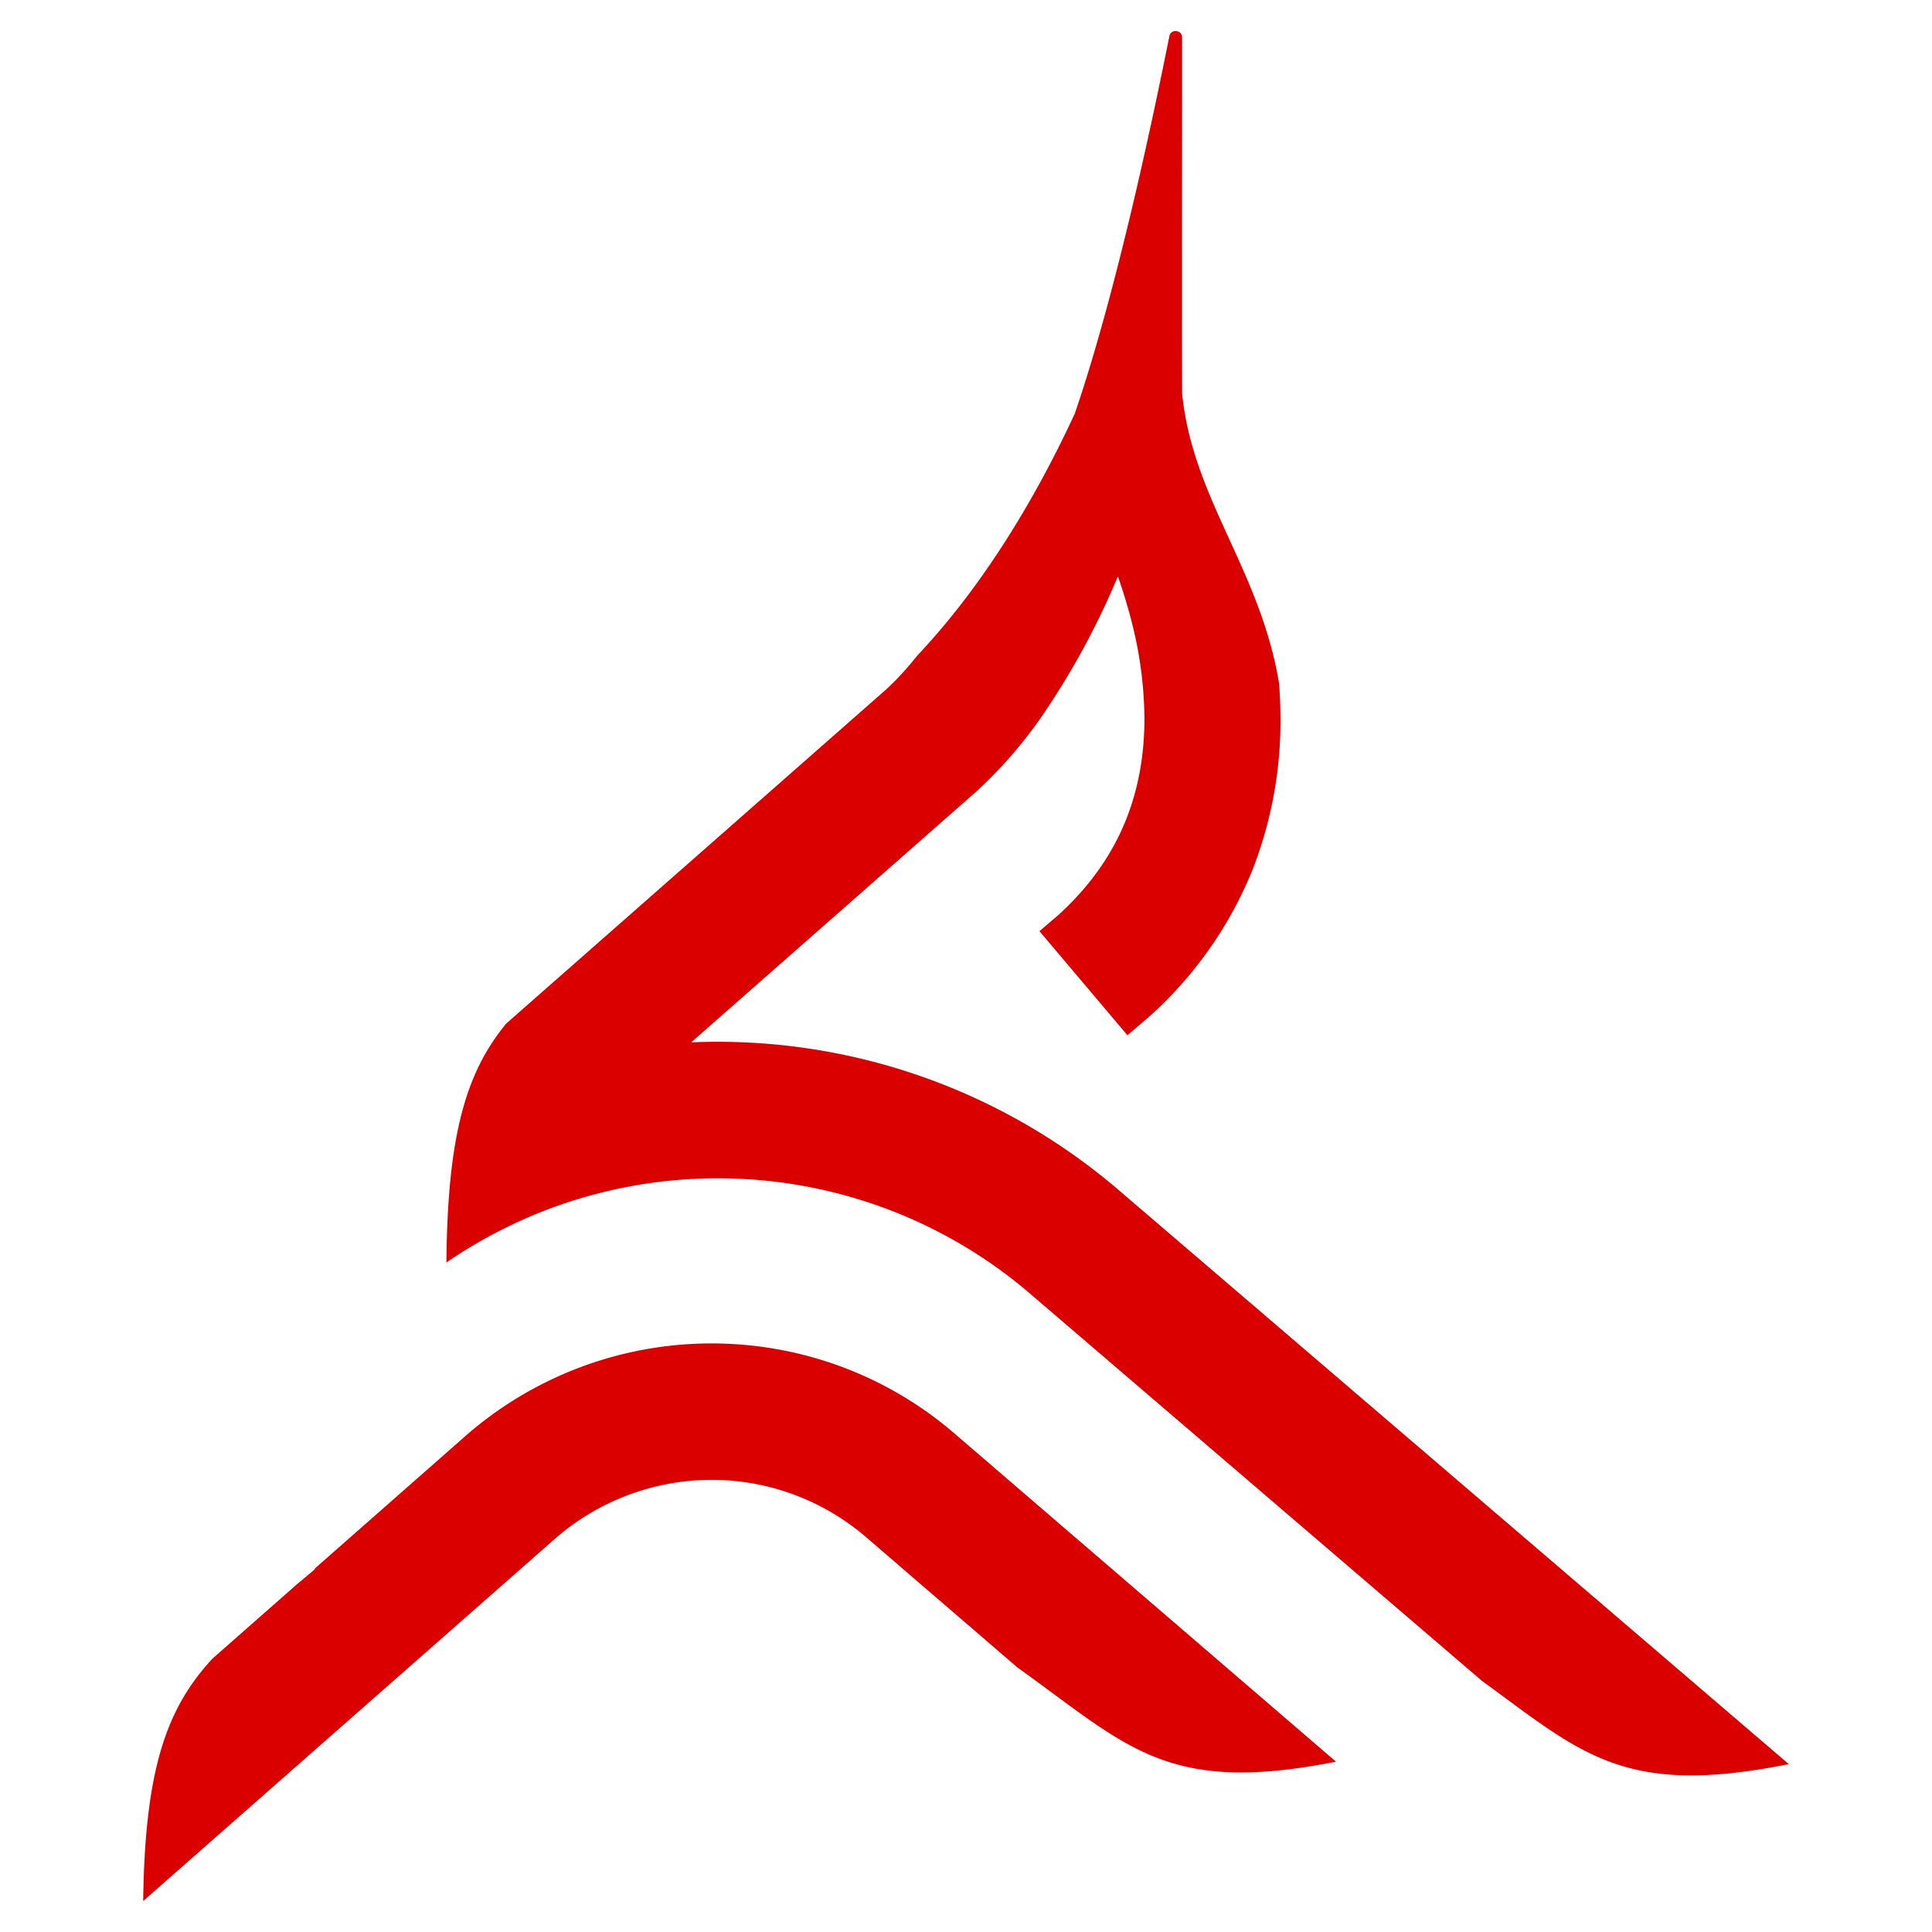 <svg xmlns="http://www.w3.org/2000/svg" xmlns:xlink="http://www.w3.org/1999/xlink" version="1.1" width="1000" height="1000" viewBox="0 0 1000 1000" xml:space="preserve">
<desc>Created with Fabric.js 3.5.0</desc>
<defs>
</defs>
<rect x="0" y="0" width="100%" height="100%" fill="rgba(255,255,255,0)"/>
<g transform="matrix(0 40.33 -40.33 0 500 500.001)" id="29378">
<path style="stroke: none; stroke-width: 1; stroke-dasharray: none; stroke-linecap: butt; stroke-dashoffset: 0; stroke-linejoin: miter; stroke-miterlimit: 4; is-custom-font: none; font-file-url: none; fill: rgb(219,0,0); fill-rule: nonzero; opacity: 1;" vector-effect="non-scaling-stroke" transform=" translate(-12, -12)" d="m 16.21 11.172 l 4.963 -5.792 c 0.943 -1.293 1.494 -1.828 1.07 -3.94 l -7.367 8.6 a 7.907 7.907 0 0 0 -1.896 5.487 L 9.763 11.87 a 5.775 5.775 0 0 0 -0.947 -0.829 A 9.979 9.979 0 0 0 7 10.051 c 0.213 -0.076 0.43 -0.14 0.649 -0.194 c 0.385 -0.094 0.78 -0.144 1.176 -0.147 c 0.444 0 0.881 0.07 1.3 0.237 c 0.416 0.168 0.82 0.432 1.212 0.858 l 0.216 0.252 l 1.336 -1.129 c -0.01 -0.011 -0.241 -0.283 -0.251 -0.292 a 5.09 5.09 0 0 0 -1.86 -1.308 a 5.233 5.233 0 0 0 -1.953 -0.364 c -0.151 0 -0.299 0.007 -0.446 0.017 c -1.461 0.24 -2.364 1.104 -3.714 1.244 c 0.001 0.006 -4.58 0 -4.581 0.002 c -0.101 0 -0.115 0.144 -0.017 0.163 c 1.202 0.24 3.341 0.699 4.844 1.214 c 1.142 0.529 2.24 1.205 3.106 2.022 c 0.17 0.135 0.317 0.271 0.439 0.405 l 4.283 4.87 c 0.61 0.501 1.395 0.755 3.066 0.767 a 6.197 6.197 0 0 1 -0.695 -1.337 a 6.173 6.173 0 0 1 -0.014 -4.256 a 6.139 6.139 0 0 1 1.114 -1.903 z M 24 22.56 c -1.734 -0.022 -2.489 -0.317 -3.11 -0.888 l -0.962 -1.093 c -0.065 -0.079 -0.13 -0.157 -0.197 -0.234 l 0.011 0.023 l -1.704 -1.937 a 4.794 4.794 0 0 1 -0.905 -4.806 a 4.755 4.755 0 0 1 0.871 -1.482 l 4.208 -4.892 c 0.43 2.179 -0.192 2.666 -1.21 4.09 l -1.668 1.937 a 3.038 3.038 0 0 0 -0.739 1.989 c 0.001 0.741 0.272 1.458 0.761 2.014 L 24 22.56 z" stroke-linecap="round"/>
</g>
</svg>